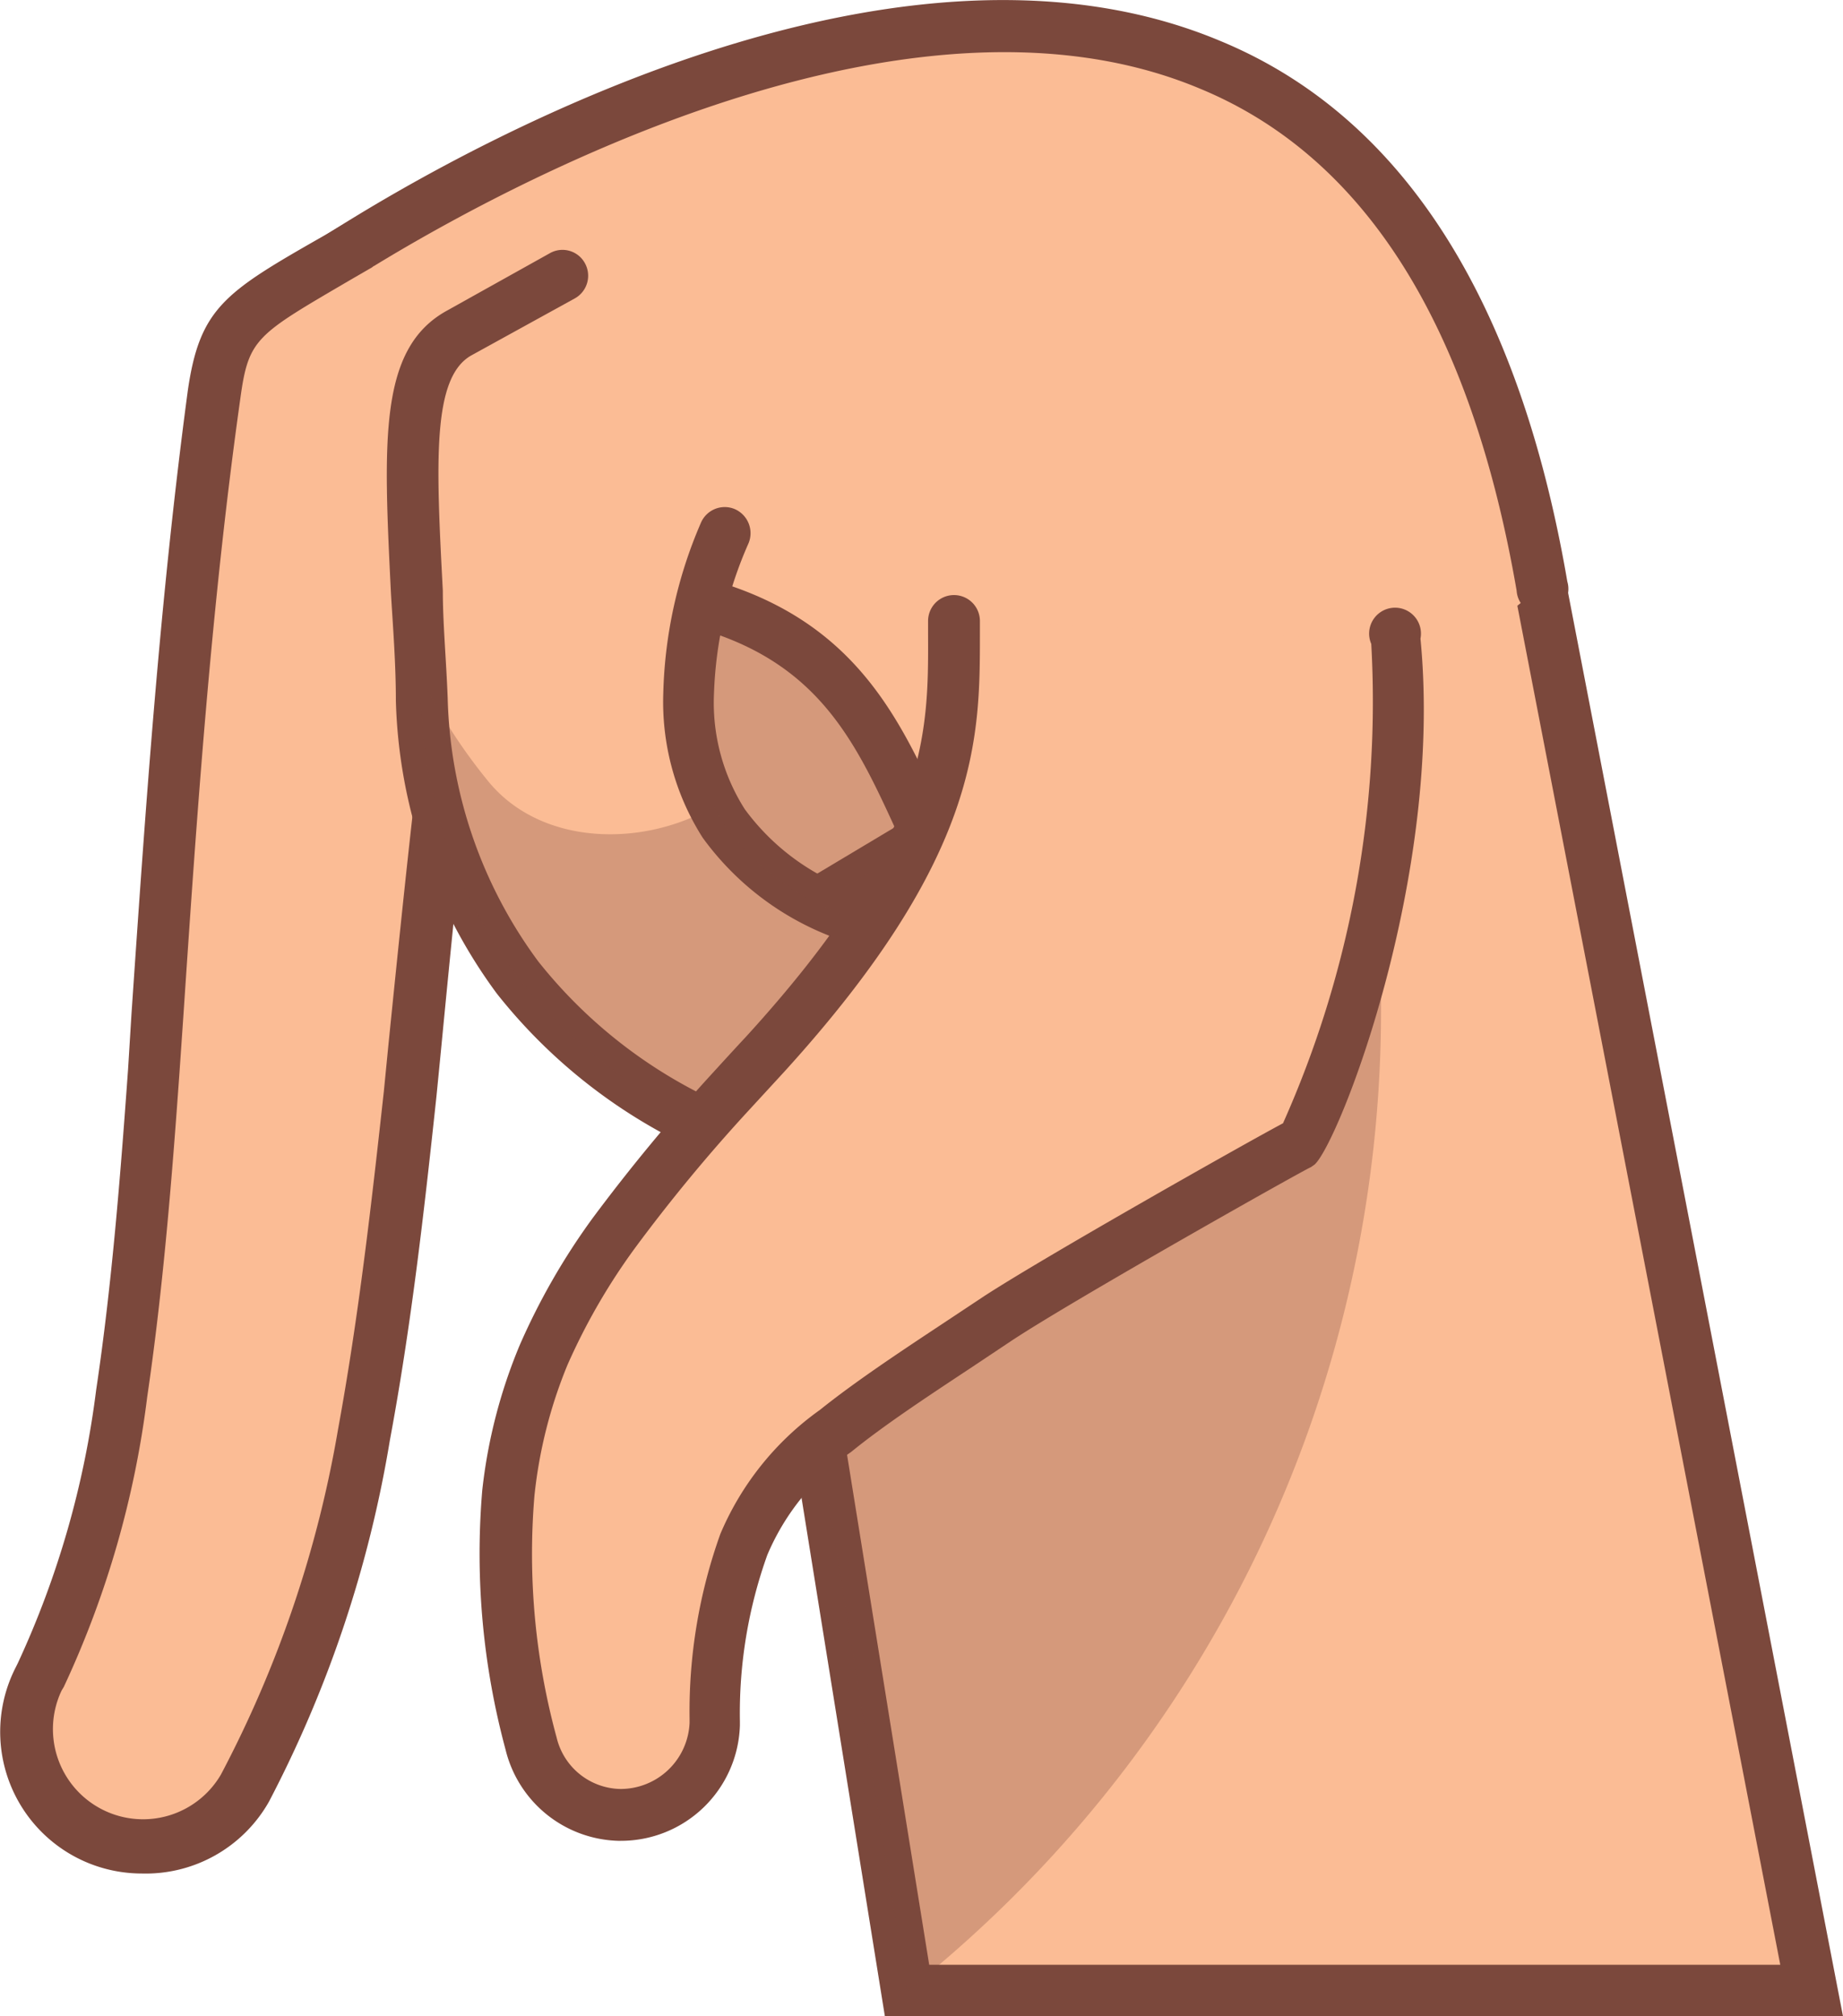 <svg id="Layer_1" data-name="Layer 1" xmlns="http://www.w3.org/2000/svg" viewBox="0 0 49.07 53.67"><defs><style>.cls-1{fill:#fbbc95;}.cls-2{fill:#7b483c;}.cls-3{opacity:0.3;}</style></defs><path class="cls-1" d="M32.81,20.06a14.14,14.14,0,0,1-6.72,4.07,12.17,12.17,0,0,1-2.12.33,15.23,15.23,0,0,1-2.23-.12,10.12,10.12,0,0,1-4.21-1.77,10.71,10.71,0,0,1-.92-.71c-.27-.27-.53-.55-.79-.84a10.57,10.57,0,0,1-1.3-1.84,5,5,0,0,1-.48-1l-.39-1a13.44,13.44,0,0,1-.49-2,18.78,18.78,0,0,1,.56-7.61,3.7,3.7,0,0,1,7.17,1.82.74.74,0,0,1,0,.14l-.05.17a11.89,11.89,0,0,0-.6,4.47,4.23,4.23,0,0,0,1.4,3,3.47,3.47,0,0,0,3,.66,7.71,7.71,0,0,0,3.68-2.06l.07-.08a3.14,3.14,0,0,1,4.42,4.45Z"/><path class="cls-2" d="M23.62,25.15a16.67,16.67,0,0,1-2-.13,10.9,10.9,0,0,1-4.55-1.9L16.89,23a6,6,0,0,1-.74-.59c-.3-.3-.57-.59-.84-.88a7.32,7.32,0,0,1-1.13-1.55l-.24-.39a5.56,5.56,0,0,1-.54-1.1l-.39-1a8.05,8.05,0,0,1-.4-1.55l-.12-.59a19.17,19.17,0,0,1,.56-7.93,4.39,4.39,0,0,1,8.51,2.16l-.1.34a11.08,11.08,0,0,0-.58,4.2A3.68,3.68,0,0,0,22,16.56a2.83,2.83,0,0,0,2.47.52,7,7,0,0,0,3.34-1.89l.08-.08a3.82,3.82,0,0,1,5.38,5.42h0a14.62,14.62,0,0,1-7,4.27,8.92,8.92,0,0,1-1.64.28l-.57.06ZM17.3,5.43a3,3,0,0,0-1.53.42A3,3,0,0,0,14.39,7.7,18,18,0,0,0,13.84,15c0,.16.08.37.12.58a8.22,8.22,0,0,0,.33,1.32l.39,1a4.05,4.05,0,0,0,.42.86l.26.42a6.38,6.38,0,0,0,.95,1.31l.79.85c.17.15.39.31.6.46l.24.18a9.48,9.48,0,0,0,3.94,1.64,14.9,14.9,0,0,0,2.07.11l.53-.06a9.58,9.58,0,0,0,1.42-.23,13.45,13.45,0,0,0,6.41-3.9,2.44,2.44,0,0,0,0-3.36,2.41,2.41,0,0,0-1.71-.77,2.39,2.39,0,0,0-1.74.66l-.08.08a8.47,8.47,0,0,1-4,2.24,4.2,4.2,0,0,1-3.62-.82,5,5,0,0,1-1.64-3.41,12.59,12.59,0,0,1,.63-4.73l.08-.29a3,3,0,0,0-2.17-3.66A3.2,3.2,0,0,0,17.3,5.43ZM32.81,20.06h0Z"/><g class="cls-3"><path class="cls-2" d="M32.81,20.06a14.14,14.14,0,0,1-6.72,4.07,12.17,12.17,0,0,1-2.12.33,15.23,15.23,0,0,1-2.23-.12,10.12,10.12,0,0,1-4.21-1.77,10.71,10.71,0,0,1-.92-.71c-.27-.27-.53-.55-.79-.84a10.57,10.57,0,0,1-1.3-1.84,5,5,0,0,1-.48-1l-.39-1a13.44,13.44,0,0,1-.49-2,18.78,18.78,0,0,1,.56-7.61,3.7,3.7,0,0,1,7.17,1.82.74.74,0,0,1,0,.14l-.05.17a11.89,11.89,0,0,0-.6,4.47,4.23,4.23,0,0,0,1.4,3,3.47,3.47,0,0,0,3,.66,7.71,7.71,0,0,0,3.68-2.06l.07-.08a3.14,3.14,0,0,1,4.42,4.45Z"/></g><path class="cls-1" d="M48.24,53H24.15L19.7,25.29,38.47,14.07a1.64,1.64,0,0,1,2.45,1.1Z"/><path class="cls-2" d="M49.07,53.67H23.56L18.94,24.94,38.11,13.48A2.34,2.34,0,0,1,41.6,15ZM24.74,52.3H47.4l-7.16-37a.94.94,0,0,0-1.42-.63l-18.37,11Z"/><g class="cls-3"><path class="cls-2" d="M36.77,15.09,19.7,25.29,24.15,53h0a33.3,33.3,0,0,0,12.62-26.1Z"/></g><path class="cls-1" d="M27.57,26.45c-4.46-3.63-2.37-10.59-12.43-10.88C5.46,14.38,8.26,7.35,8.26,7.35s28-19.49,32.79,8.25Z"/><path class="cls-2" d="M27.57,27.14a.66.66,0,0,1-.43-.16,12.17,12.17,0,0,1-3.25-4.81c-1.41-3.08-2.62-5.74-8.76-5.92-3.58-.43-6-1.66-7.13-3.65a6.71,6.71,0,0,1-.38-5.5l.08-.2.17-.11c.58-.41,14.49-9.95,24.62-5.7,4.84,2,7.95,6.87,9.24,14.39a.69.69,0,1,1-1.35.24c-1.21-7-4-11.53-8.43-13.36C23.11-1.35,10.51,6.68,8.84,7.79a5.33,5.33,0,0,0,.35,4.12c1,1.6,3,2.6,6,3,6.93.2,8.45,3.52,9.91,6.72A11,11,0,0,0,28,25.92a.69.69,0,0,1,.1,1A.72.72,0,0,1,27.57,27.14Z"/><path class="cls-1" d="M13,11.66c-1,5.67-1.56,11.47-2.17,17.42-.32,3-.66,6-1.23,9.1a30.87,30.87,0,0,1-3.14,9.41A3.09,3.09,0,0,1,1,44.71l.06-.12a25.29,25.29,0,0,0,2.16-7.51c.41-2.77.64-5.66.85-8.59.4-5.88.77-11.93,1.62-18,.29-2,.8-2.19,3.88-4Z"/><path class="cls-2" d="M3.77,49.87A3.77,3.77,0,0,1,.41,44.4l.06-.12A24.5,24.5,0,0,0,2.56,37c.42-2.8.65-5.76.85-8.54L3.5,27C3.87,21.58,4.25,16,5,10.4c.32-2.22,1-2.63,3.65-4.14l.56-.33a.69.69,0,0,1,.69,1.19l-.57.33C6.82,8.92,6.62,9,6.4,10.6c-.78,5.54-1.16,11.1-1.52,16.48l-.1,1.45c-.2,2.82-.44,5.8-.86,8.65A25.65,25.65,0,0,1,1.7,44.9L1.64,45a2.4,2.4,0,0,0,4.24,2.24A30.66,30.66,0,0,0,9,38.05c.55-3,.89-6,1.22-9l.12-1.22c.57-5.63,1.12-10.94,2.05-16.25a.69.69,0,1,1,1.35.24c-.92,5.25-1.46,10.55-2,16.15l-.12,1.22c-.33,3.08-.67,6.09-1.24,9.15a31.93,31.93,0,0,1-3.22,9.62A3.77,3.77,0,0,1,3.77,49.87Z"/><path class="cls-1" d="M19.32,14.21a11.59,11.59,0,0,0-1,4.26,6,6,0,0,0,.94,3.47,6.79,6.79,0,0,0,3.08,2.36,18.68,18.68,0,0,0,4.71,1.14l.15,0a3.15,3.15,0,0,1-.67,6.27A25.15,25.15,0,0,1,20,30.42,13.52,13.52,0,0,1,13.78,26a13,13,0,0,1-2.55-7.41c-.19-5.59-.76-8.77,1-9.75L15,7.32Z"/><path class="cls-2" d="M26.82,32.43l-.31,0a25.69,25.69,0,0,1-6.79-1.34,14.4,14.4,0,0,1-6.49-4.64,13.73,13.73,0,0,1-2.69-7.8c0-1-.08-2-.13-2.84-.2-4.07-.33-6.52,1.47-7.53l2.76-1.54a.68.68,0,0,1,.93.26.69.69,0,0,1-.26.94L12.55,9.46c-1.05.59-.94,2.85-.76,6.26,0,.87.09,1.83.13,2.87a12.28,12.28,0,0,0,2.41,7,13,13,0,0,0,5.86,4.18A24.48,24.48,0,0,0,26.62,31a2.46,2.46,0,0,0,.52-4.9l-.15,0a19.26,19.26,0,0,1-4.88-1.18,7.6,7.6,0,0,1-3.4-2.62,6.73,6.73,0,0,1-1.05-3.85,12.15,12.15,0,0,1,1-4.53.69.69,0,0,1,.9-.37.7.7,0,0,1,.37.91,10.76,10.76,0,0,0-.92,4,5.28,5.28,0,0,0,.82,3.08,6.13,6.13,0,0,0,2.78,2.11,18.22,18.22,0,0,0,4.53,1.09l.15,0a3.84,3.84,0,0,1-.5,7.65Z"/><g class="cls-3"><path class="cls-2" d="M27.23,25.46l-.15,0a18.68,18.68,0,0,1-4.71-1.14,6.79,6.79,0,0,1-3.08-2.36,4.91,4.91,0,0,1-.28-.5c-1.84,1.09-4.57,1.08-6-.65A14.65,14.65,0,0,1,11.2,18c0,.19,0,.37,0,.57A13,13,0,0,0,13.78,26,13.52,13.52,0,0,0,20,30.42a25.15,25.15,0,0,0,6.6,1.31,3.15,3.15,0,0,0,.67-6.27Z"/></g><path class="cls-1" d="M37.14,17.07c.61,6.3-2.22,13.07-2.57,13.36,0,0-6.44,3.59-8.06,4.67s-3.15,2-4.29,3a7,7,0,0,0-2.44,3A13.39,13.39,0,0,0,19,45.76v.12a2.48,2.48,0,0,1-4.89.53,19.09,19.09,0,0,1-.61-6.67,13.82,13.82,0,0,1,.94-3.69,18,18,0,0,1,1.86-3.23c1.39-1.91,2.8-3.38,4-4.8,5.28-5.77,5-8.69,5-11.53Z"/><path class="cls-2" d="M16.52,49h-.06a3.18,3.18,0,0,1-3-2.43,20,20,0,0,1-.62-6.9,13.92,13.92,0,0,1,1-3.87,17.86,17.86,0,0,1,1.95-3.39,49,49,0,0,1,3.14-3.8c.32-.35.63-.69.92-1,4.88-5.34,4.87-8.07,4.86-10.71v-.37a.69.69,0,0,1,1.38,0v.36c0,2.77,0,5.91-5.21,11.64l-.92,1a44,44,0,0,0-3.06,3.7,16.61,16.61,0,0,0-1.79,3.1,12.52,12.52,0,0,0-.88,3.48,18.56,18.56,0,0,0,.59,6.44,1.78,1.78,0,0,0,1.71,1.37,1.84,1.84,0,0,0,1.83-1.76v-.11a14,14,0,0,1,.82-4.92,7.76,7.76,0,0,1,2.65-3.3c.91-.73,2.05-1.49,3.26-2.29l1.07-.71c1.52-1,7-4.1,8-4.63a27.54,27.54,0,0,0,2.35-12.76A.69.69,0,1,1,37.82,17c.62,6.34-2.18,13.43-2.82,14l-.1.07c-.06,0-6.43,3.59-8,4.64l-1.08.72c-1.18.78-2.3,1.52-3.16,2.22a6.34,6.34,0,0,0-2.23,2.74,12.49,12.49,0,0,0-.73,4.43v.11A3.17,3.17,0,0,1,16.52,49ZM34.57,30.43h0Zm0,0h0Z"/></svg>